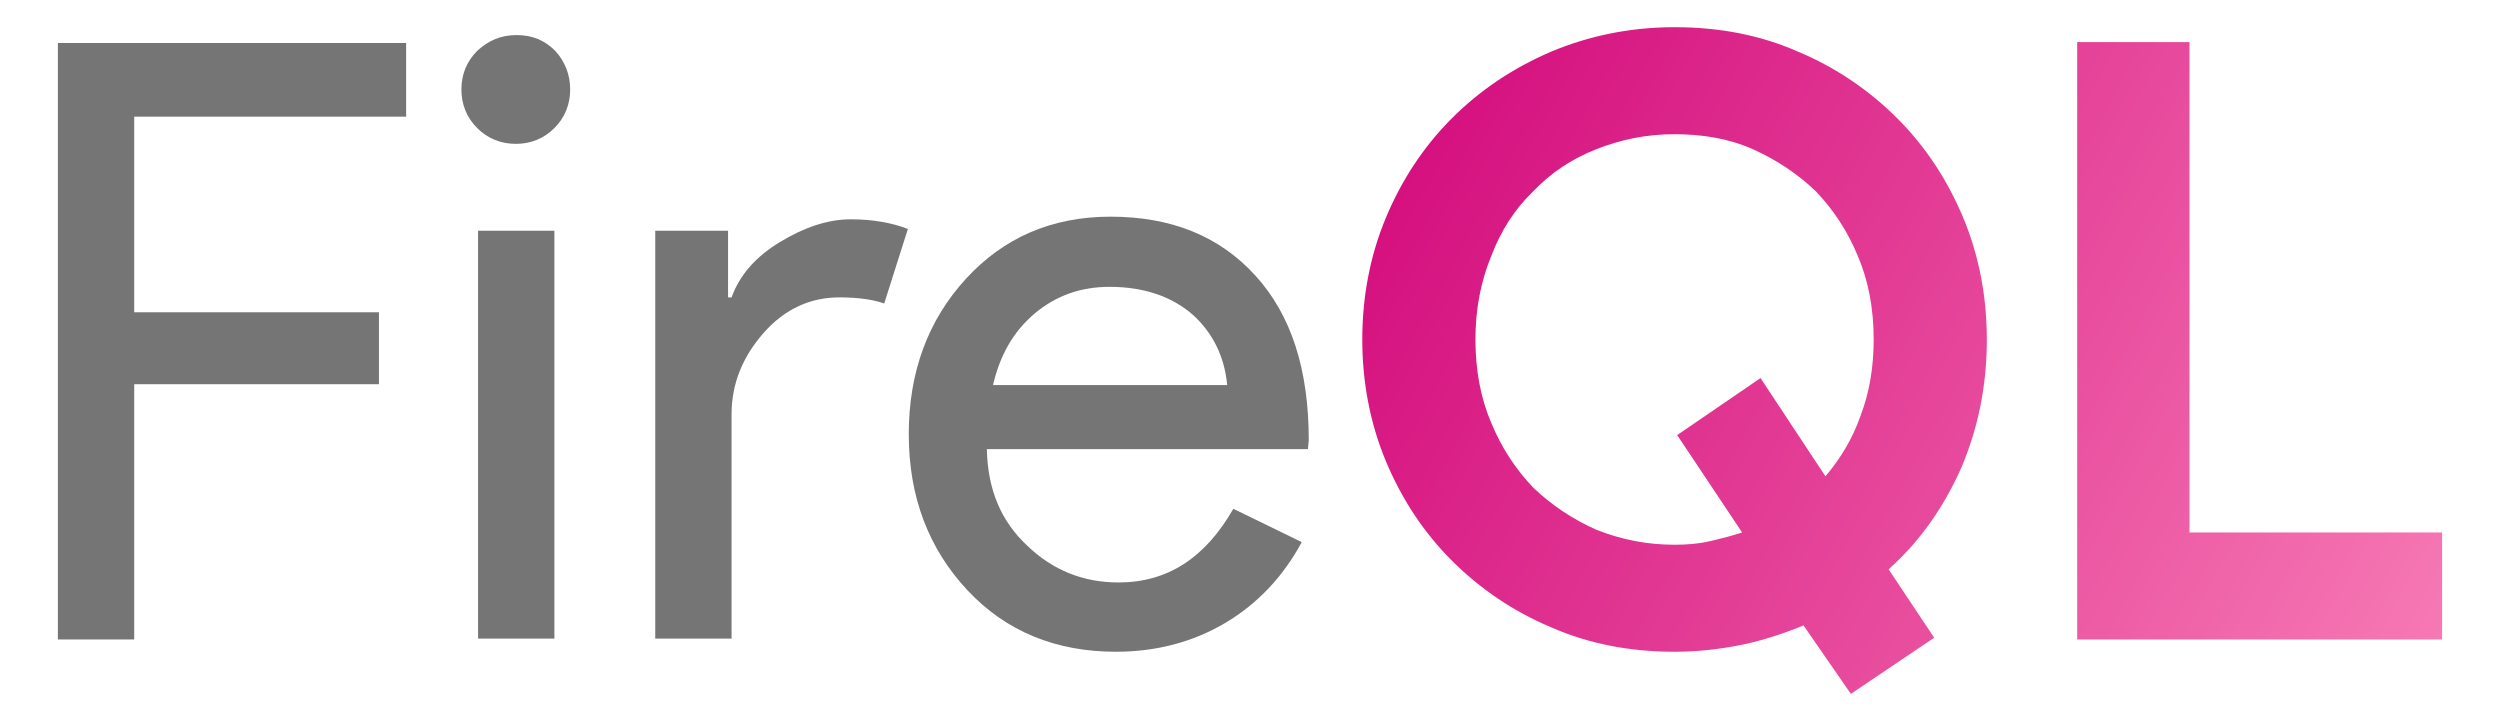 <?xml version="1.0" encoding="utf-8"?>
<!-- Generator: Adobe Illustrator 22.0.1, SVG Export Plug-In . SVG Version: 6.00 Build 0)  -->
<svg version="1.1" id="Calque_1" xmlns="http://www.w3.org/2000/svg" xmlns:xlink="http://www.w3.org/1999/xlink" x="0px" y="0px"
	 viewBox="0 0 285 82.5" style="enable-background:new 0 0 285 82.5;" xml:space="preserve">
<style type="text/css">
	.st0{fill:#757575;}
	.st1{fill:url(#SVGID_1_);}
	.st2{fill:url(#SVGID_2_);}
</style>
<g>
	<path class="st0" d="M15.3,43.7v29.2H6.6v-68h39.7v8.4h-31v22.3h27.9v8.2H15.3z"/>
	<path class="st0" d="M65,10.2c0,1.7-0.6,3.2-1.8,4.4c-1.2,1.2-2.7,1.8-4.4,1.8s-3.2-0.6-4.4-1.8c-1.2-1.2-1.8-2.7-1.8-4.4
		c0-1.7,0.6-3.2,1.8-4.4C55.7,4.6,57.1,4,58.9,4s3.2,0.6,4.4,1.8C64.4,7,65,8.5,65,10.2z M63.2,26.3v46.5h-8.7V26.3H63.2z"/>
	<path class="st0" d="M83.4,72.8h-8.7V26.3H83v7.6h0.4c0.9-2.5,2.7-4.6,5.5-6.3c2.8-1.7,5.5-2.6,8.1-2.6c2.5,0,4.7,0.4,6.5,1.1
		l-2.7,8.5c-1.1-0.4-2.8-0.7-5.1-0.7c-3.3,0-6.2,1.3-8.6,4c-2.4,2.7-3.7,5.8-3.7,9.3V72.8z"/>
	<path class="st0" d="M127.2,74.3c-6.8,0-12.5-2.3-16.9-7c-4.4-4.7-6.7-10.6-6.7-17.8c0-7.1,2.2-13,6.5-17.7
		c4.3-4.7,9.8-7.1,16.5-7.1c6.9,0,12.4,2.2,16.5,6.7c4.1,4.5,6.1,10.7,6.1,18.8l-0.1,1h-36.6c0.1,4.6,1.6,8.2,4.6,11
		c2.9,2.8,6.4,4.2,10.4,4.2c5.6,0,9.9-2.8,13.1-8.4l7.8,3.8c-2.1,3.9-5,7-8.7,9.2C136,73.2,131.8,74.3,127.2,74.3z M113.2,43.9h26.7
		c-0.3-3.2-1.6-5.9-3.9-8c-2.4-2.1-5.6-3.2-9.5-3.2c-3.3,0-6.1,1-8.5,3C115.5,37.8,114,40.5,113.2,43.9z"/>
	<g>
		<g>
			<g>
				<g>
					<linearGradient id="SVGID_1_" gradientUnits="userSpaceOnUse" x1="149.86" y1="16.539" x2="275.194" y2="84.539">
						<stop  offset="0" style="stop-color:#D2087B"/>
						<stop  offset="1" style="stop-color:#F77BB5"/>
					</linearGradient>
					<path class="st1" d="M205.6,71.3c-2.2,0.9-4.6,1.7-7,2.2c-2.5,0.5-5,0.8-7.7,0.8c-5.1,0-9.8-0.9-14.1-2.8
						c-4.3-1.8-8.1-4.4-11.3-7.6c-3.2-3.2-5.7-7-7.5-11.3c-1.8-4.3-2.7-9-2.7-13.9c0-4.9,0.9-9.6,2.7-13.9c1.8-4.3,4.3-8.1,7.5-11.3
						c3.2-3.2,6.9-5.7,11.3-7.6c4.3-1.8,9-2.8,14.1-2.8c5.1,0,9.8,0.9,14.1,2.8c4.3,1.8,8.1,4.4,11.3,7.6c3.2,3.2,5.7,7,7.5,11.3
						c1.8,4.3,2.7,9,2.7,13.9c0,5.3-1,10.1-2.9,14.6c-2,4.5-4.7,8.4-8.3,11.6l5.2,7.8l-9.5,6.4L205.6,71.3z M191.2,49.6l9.5-6.5
						l7.4,11.2c1.7-2,3.1-4.3,4-6.9c1-2.6,1.5-5.5,1.5-8.7c0-3.5-0.6-6.7-1.8-9.5c-1.2-2.9-2.8-5.3-4.8-7.4c-2.1-2-4.5-3.6-7.2-4.8
						s-5.7-1.7-8.9-1.7c-3.2,0-6.1,0.6-8.9,1.7c-2.8,1.1-5.2,2.7-7.2,4.8c-2.1,2-3.7,4.5-4.8,7.4c-1.2,2.9-1.8,6.1-1.8,9.5
						c0,3.5,0.6,6.7,1.8,9.5c1.2,2.9,2.8,5.3,4.8,7.4c2.1,2,4.5,3.6,7.2,4.8c2.8,1.1,5.7,1.7,8.9,1.7c1.4,0,2.7-0.1,4-0.4
						c1.3-0.3,2.5-0.6,3.7-1L191.2,49.6z"/>
				</g>
			</g>
			<g>
				<g>
					<linearGradient id="SVGID_2_" gradientUnits="userSpaceOnUse" x1="161.754" y1="-5.382" x2="287.087" y2="62.618">
						<stop  offset="0" style="stop-color:#D2087B"/>
						<stop  offset="1" style="stop-color:#F77BB5"/>
					</linearGradient>
					<path class="st2" d="M236.8,4.8h12.8v55.9h28.8v12.2h-41.6V4.8z"/>
				</g>
			</g>
		</g>
	</g>
</g>
</svg>
